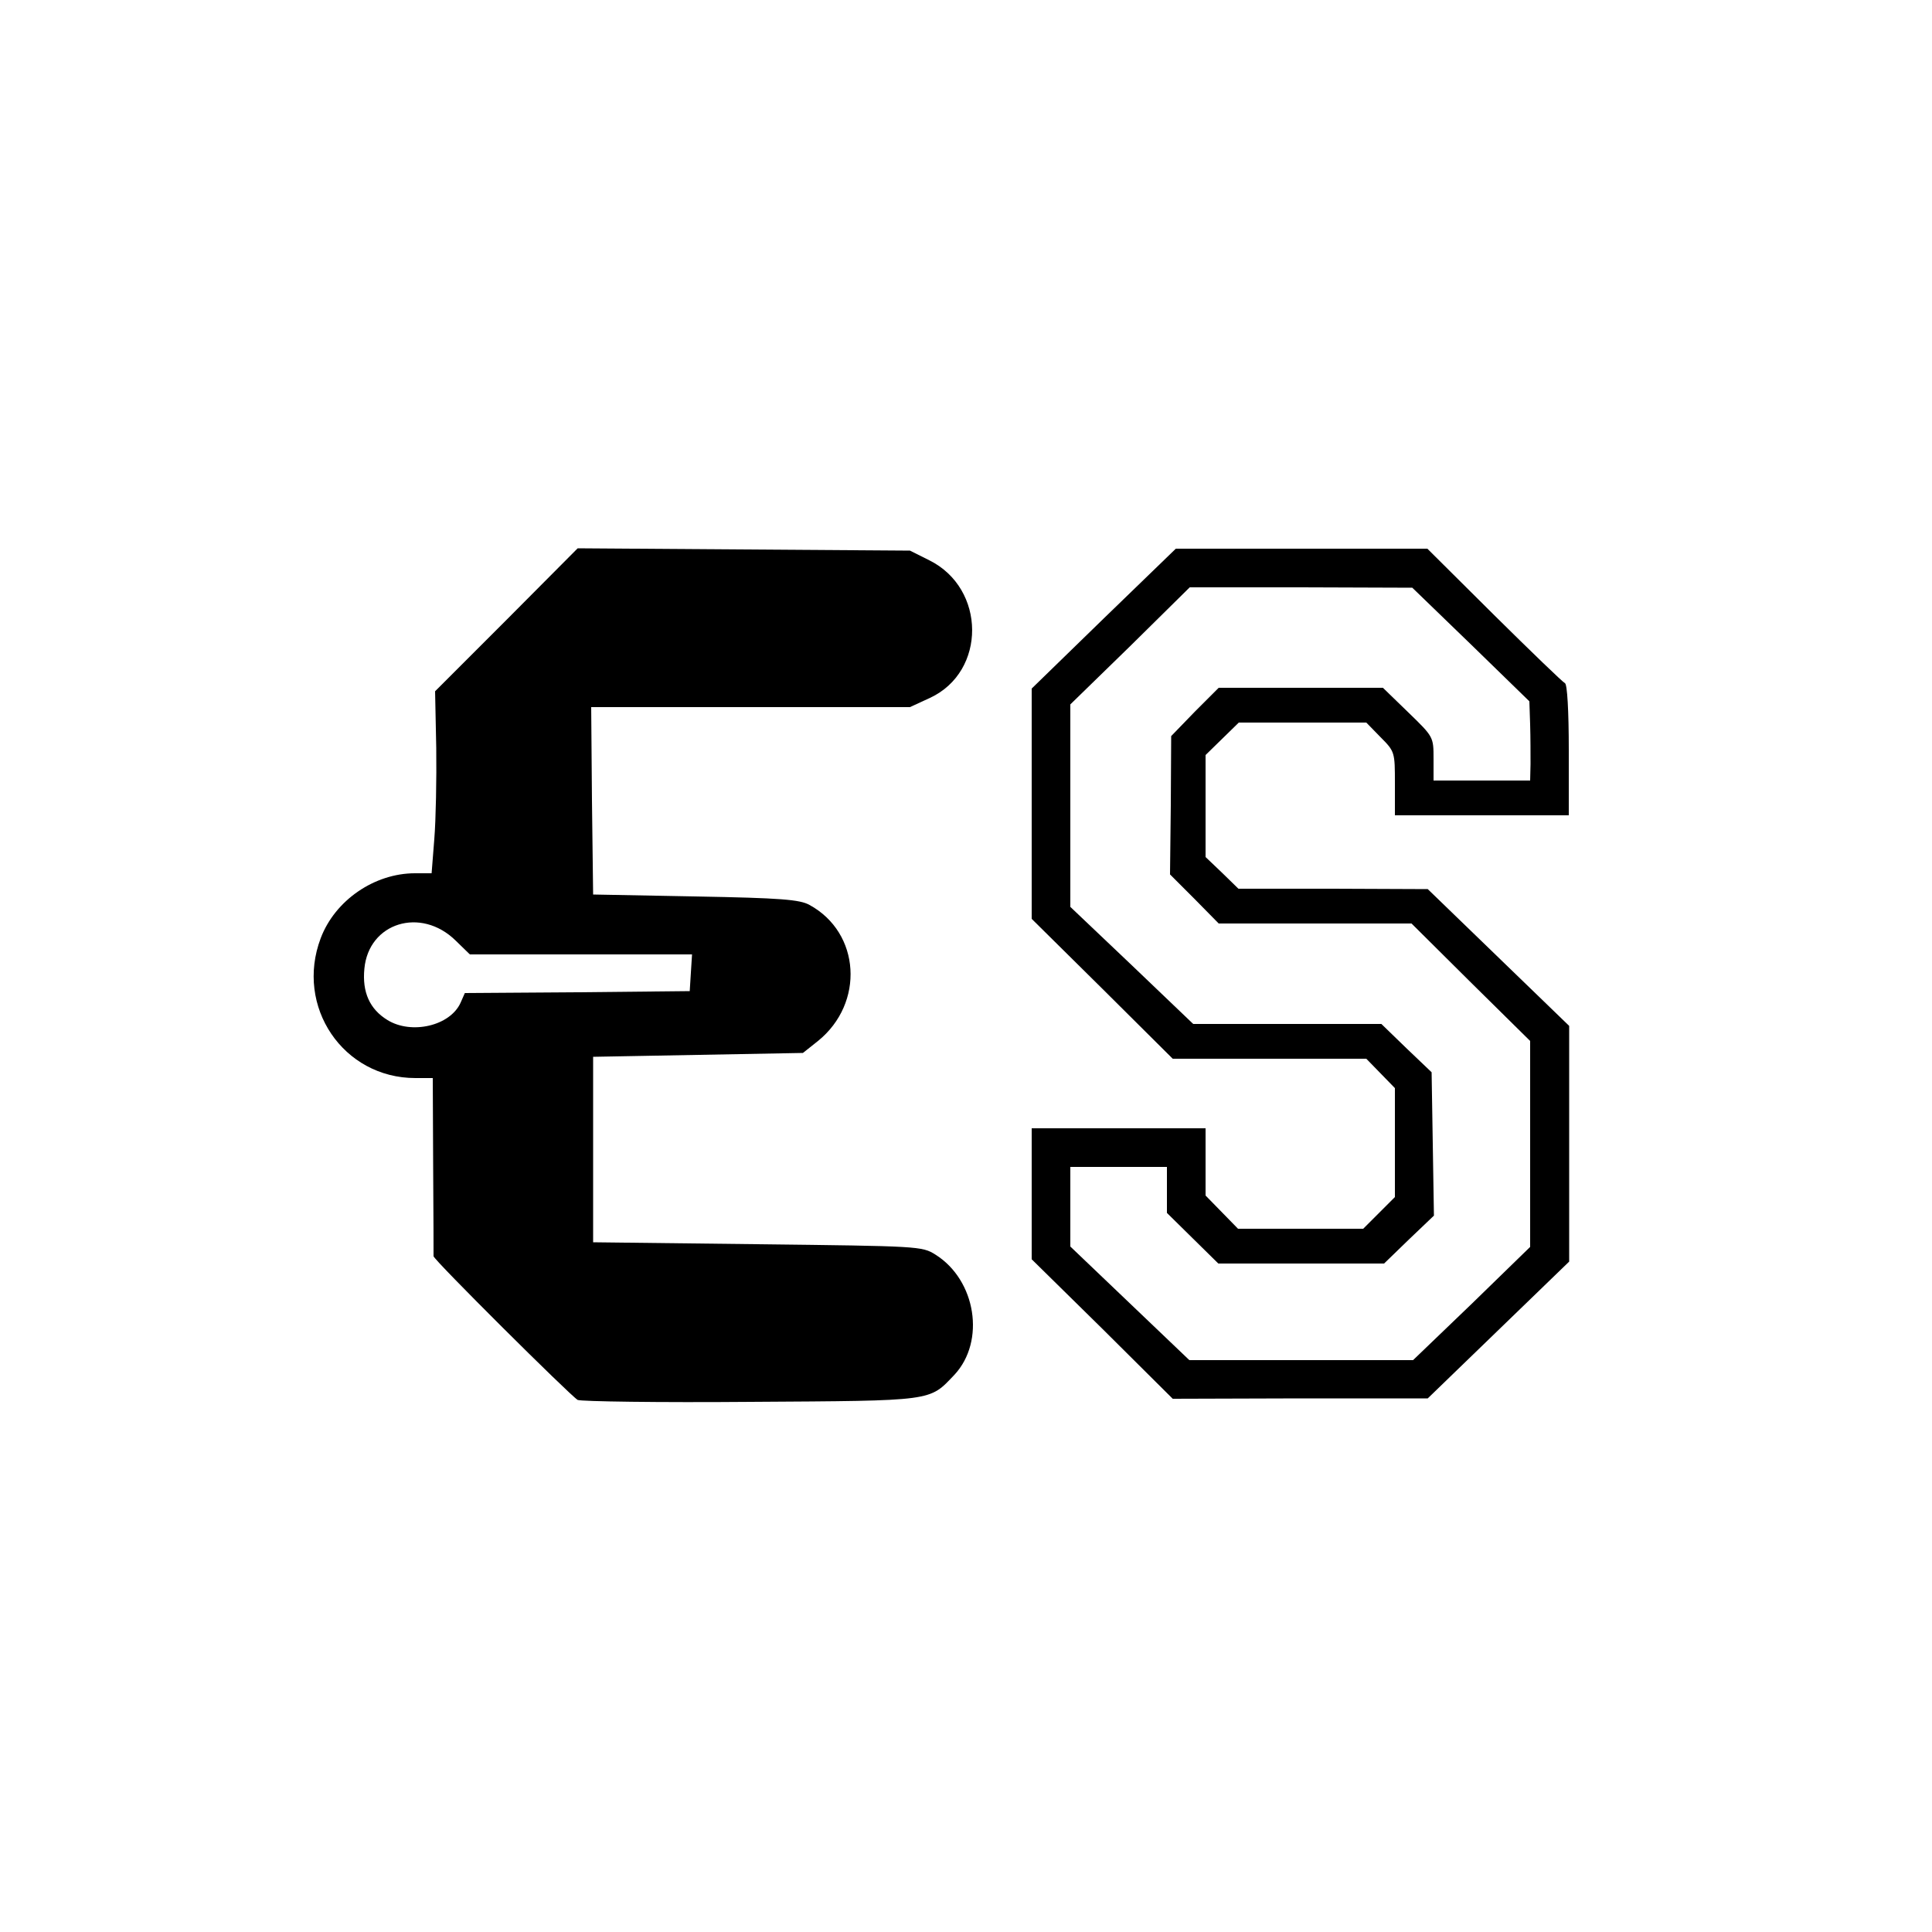<?xml version="1.0" standalone="no"?>
<!DOCTYPE svg PUBLIC "-//W3C//DTD SVG 20010904//EN"
 "http://www.w3.org/TR/2001/REC-SVG-20010904/DTD/svg10.dtd">
<svg version="1.0" xmlns="http://www.w3.org/2000/svg"
 width="500pt" height="500pt" viewBox="0 0 500 500"
 preserveAspectRatio="xMidYMid meet">

<g transform="translate(0,500) scale(0.1,-0.1)"
fill="#000000" stroke="none">
<path d="M1311 3396 l-185 -185 3 -147 c1 -80 -1 -186 -5 -235 l-7 -89 -43 0
c-105 0 -207 -70 -244 -168 -67 -177 58 -362 245 -362 l45 0 1 -227 c1 -126 1
-231 1 -234 -1 -8 353 -360 373 -372 9 -4 210 -7 448 -5 478 3 461 1 527 70
81 87 56 245 -49 311 -35 22 -42 22 -461 27 l-425 5 0 240 0 240 272 5 271 5
39 31 c121 98 110 280 -22 352 -25 14 -74 18 -295 22 l-265 5 -3 243 -2 242
412 0 413 0 52 24 c146 68 145 283 -2 356 l-50 25 -430 3 -430 3 -184 -185z
m-132 -830 l37 -36 287 0 288 0 -3 -47 -3 -48 -291 -3 -291 -2 -11 -25 c-27
-60 -127 -83 -189 -45 -46 28 -66 72 -60 133 11 119 146 161 236 73z"/>
<path d="M2856 3399 l-186 -181 0 -298 0 -298 183 -181 182 -181 250 0 251 0
37 -38 37 -38 0 -141 0 -141 -41 -41 -41 -41 -162 0 -162 0 -42 43 -42 43 0
87 0 87 -225 0 -225 0 0 -169 0 -170 183 -180 182 -181 330 1 330 0 183 177
183 177 0 305 0 305 -183 177 -183 177 -245 1 -245 0 -42 41 -43 41 0 132 0
132 43 42 43 42 165 0 165 0 37 -38 c37 -37 37 -39 37 -120 l0 -82 225 0 225
0 0 169 c0 101 -4 171 -10 173 -5 2 -87 81 -183 176 l-173 172 -326 0 -325 0
-187 -181z m951 -67 l151 -147 2 -60 c1 -33 1 -79 1 -102 l-1 -43 -125 0 -125
0 0 56 c0 57 0 57 -65 120 l-66 64 -212 0 -213 0 -62 -62 -61 -63 -1 -179 -2
-179 63 -63 63 -64 249 0 250 0 153 -152 154 -152 0 -267 0 -266 -151 -147
-152 -146 -289 0 -290 0 -154 147 -154 147 0 103 0 103 125 0 125 0 0 -60 0
-59 67 -66 66 -65 214 0 215 0 64 62 65 62 -3 186 -3 185 -65 62 -65 63 -243
0 -244 0 -159 152 -159 151 0 262 0 262 155 151 154 152 288 0 288 -1 152
-147z"/>
</g>
</svg>

